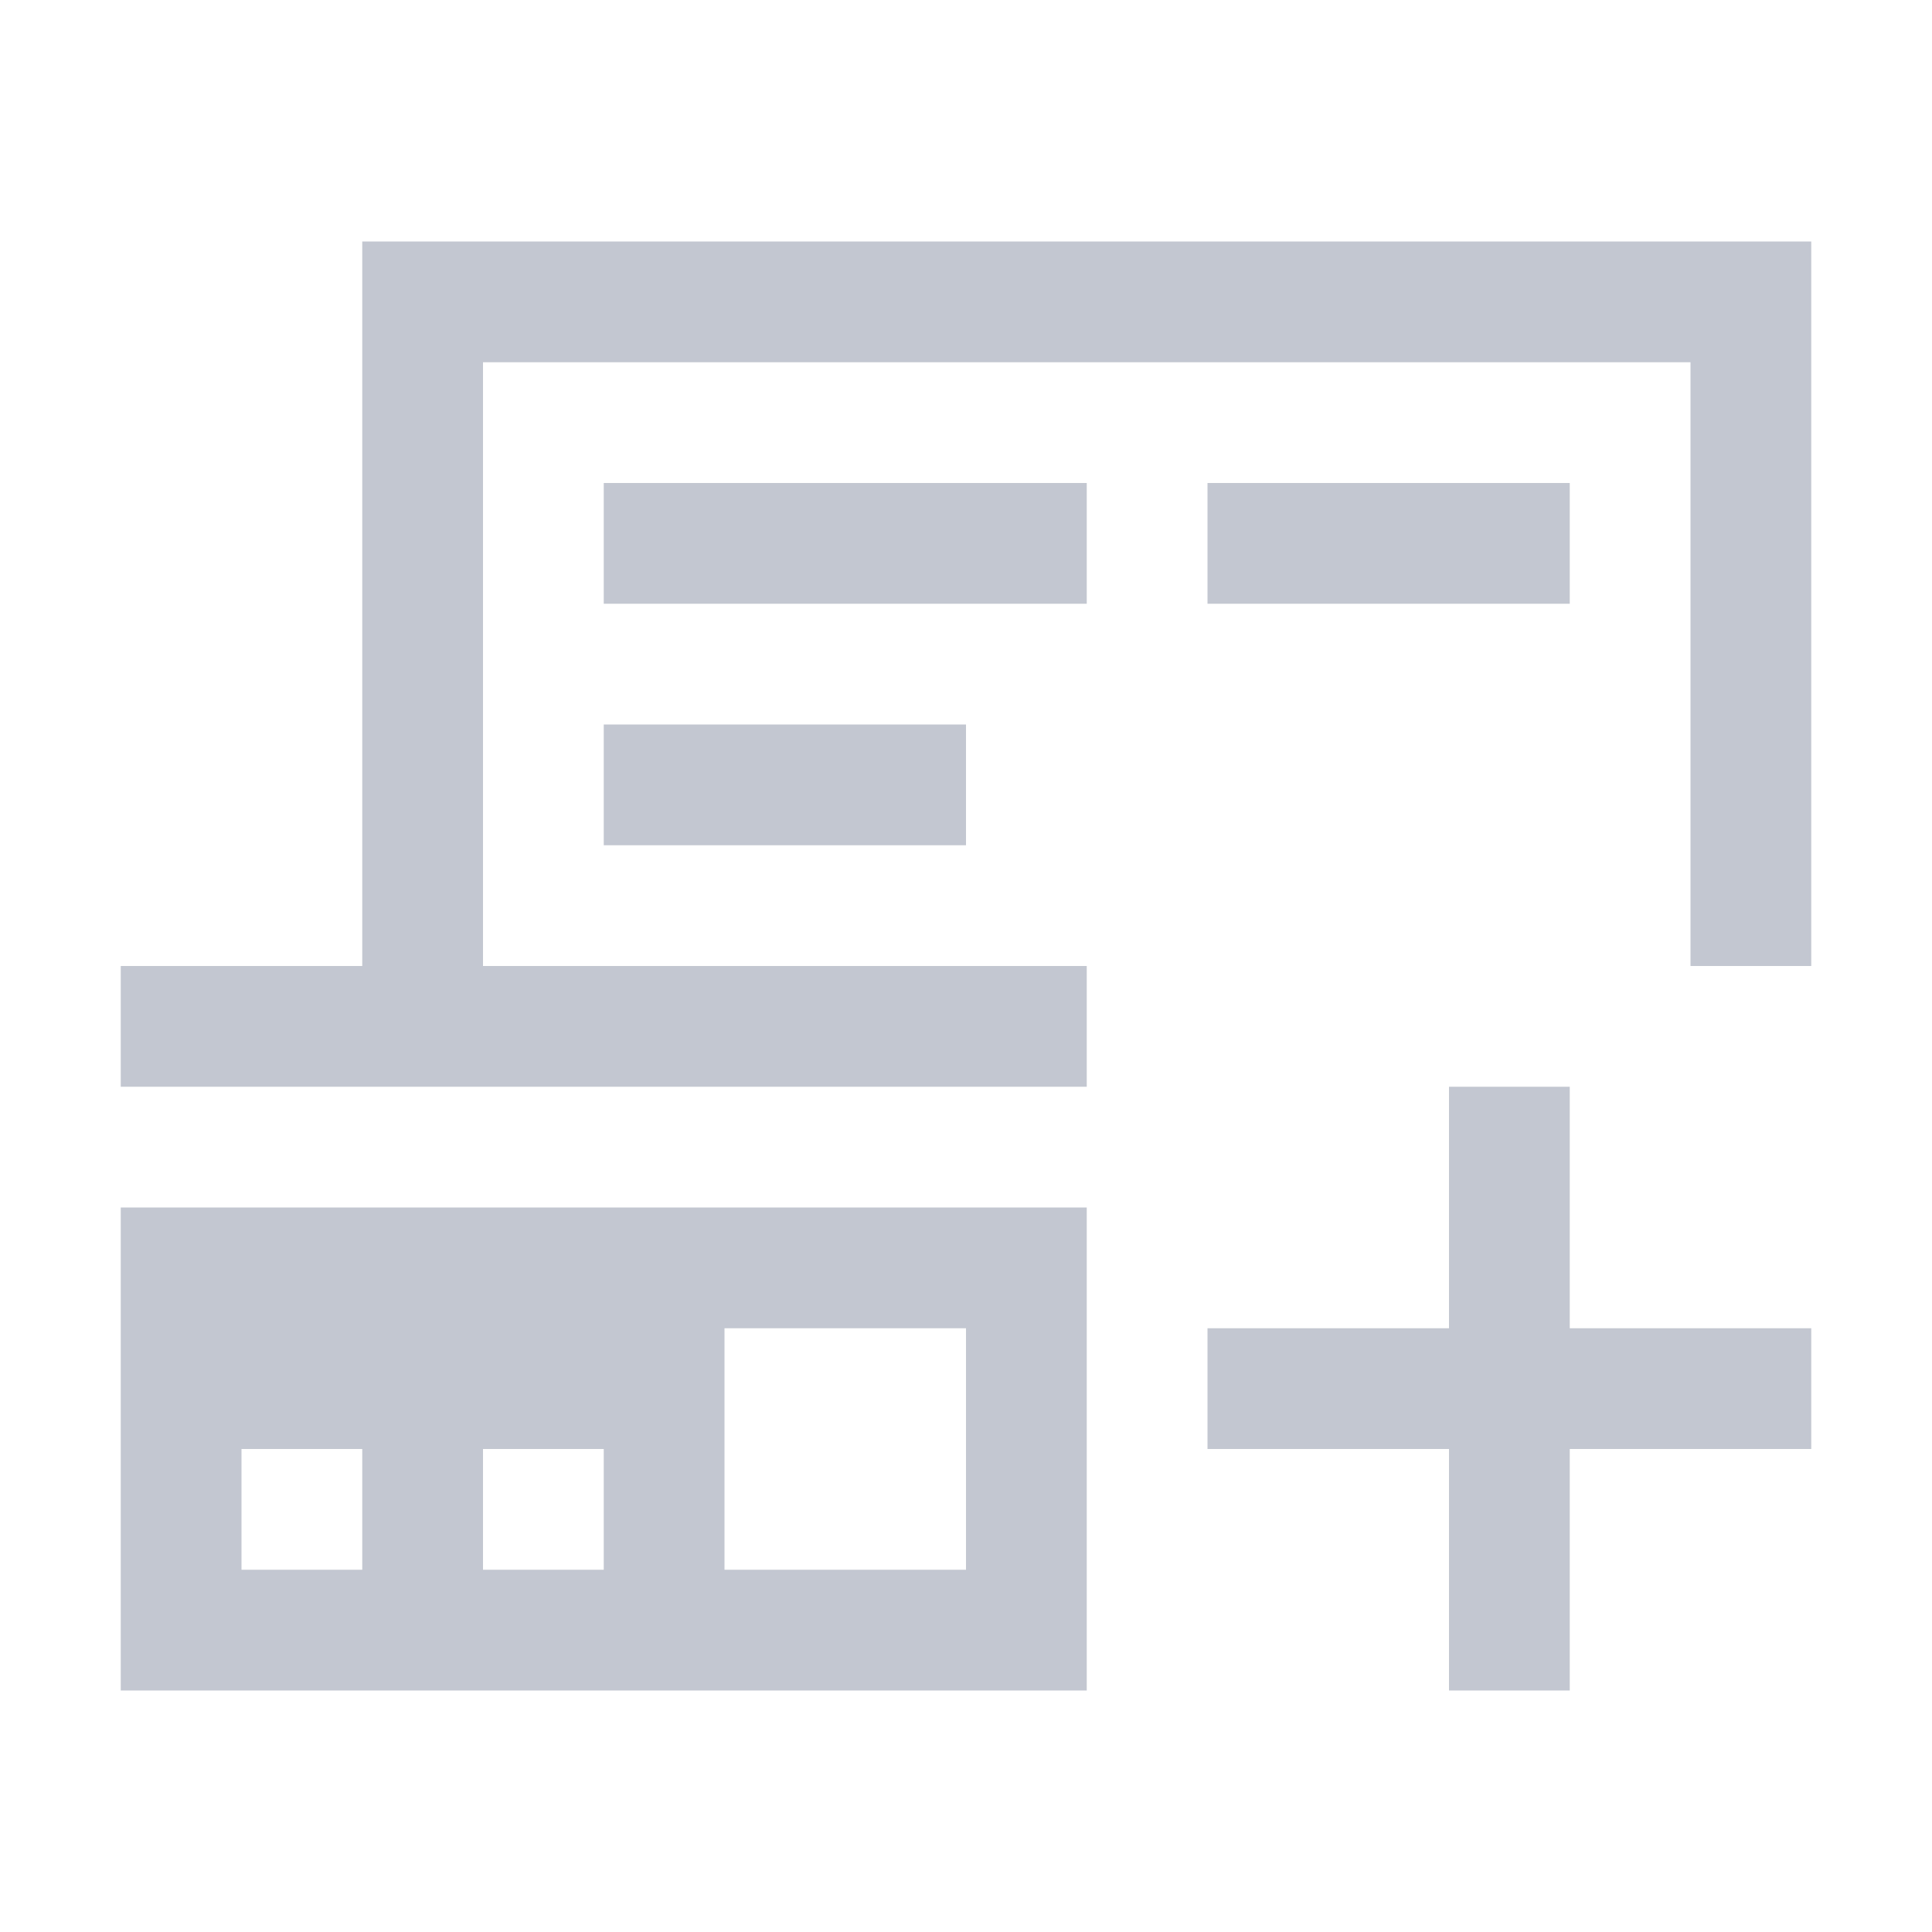 <svg viewBox="0 0 16 16" xmlns="http://www.w3.org/2000/svg">
  <style type="text/css" id="current-color-scheme">
    .ColorScheme-Text {
      color:#232629;
    }
    .ColorScheme-NegativeText {
      color:#da4453;
    }
  </style>
<path
    d="m3 2v6h-2v1h8v-1h-5v-5h10v5h1v-6zm2 2v1h4v-1zm0 2v1h3v-1zm7 3v2h-2v1h2v2h1v-2h2v-1h-2v-2zm-11 1v4h8v-4zm5 1h2v2h-2zm-4 1h1v1h-1zm2 0h1v1h-1z"
    style="fill:#c3c7d1;fill-opacity:1;stroke:none"
    class="ColorScheme-Text"
    />
<path
    d="m10 4v1h3v-1z"
    style="fill:#c3c7d1;fill-opacity:1;stroke:none"
    class="ColorScheme-NegativeText"
    />
</svg>
